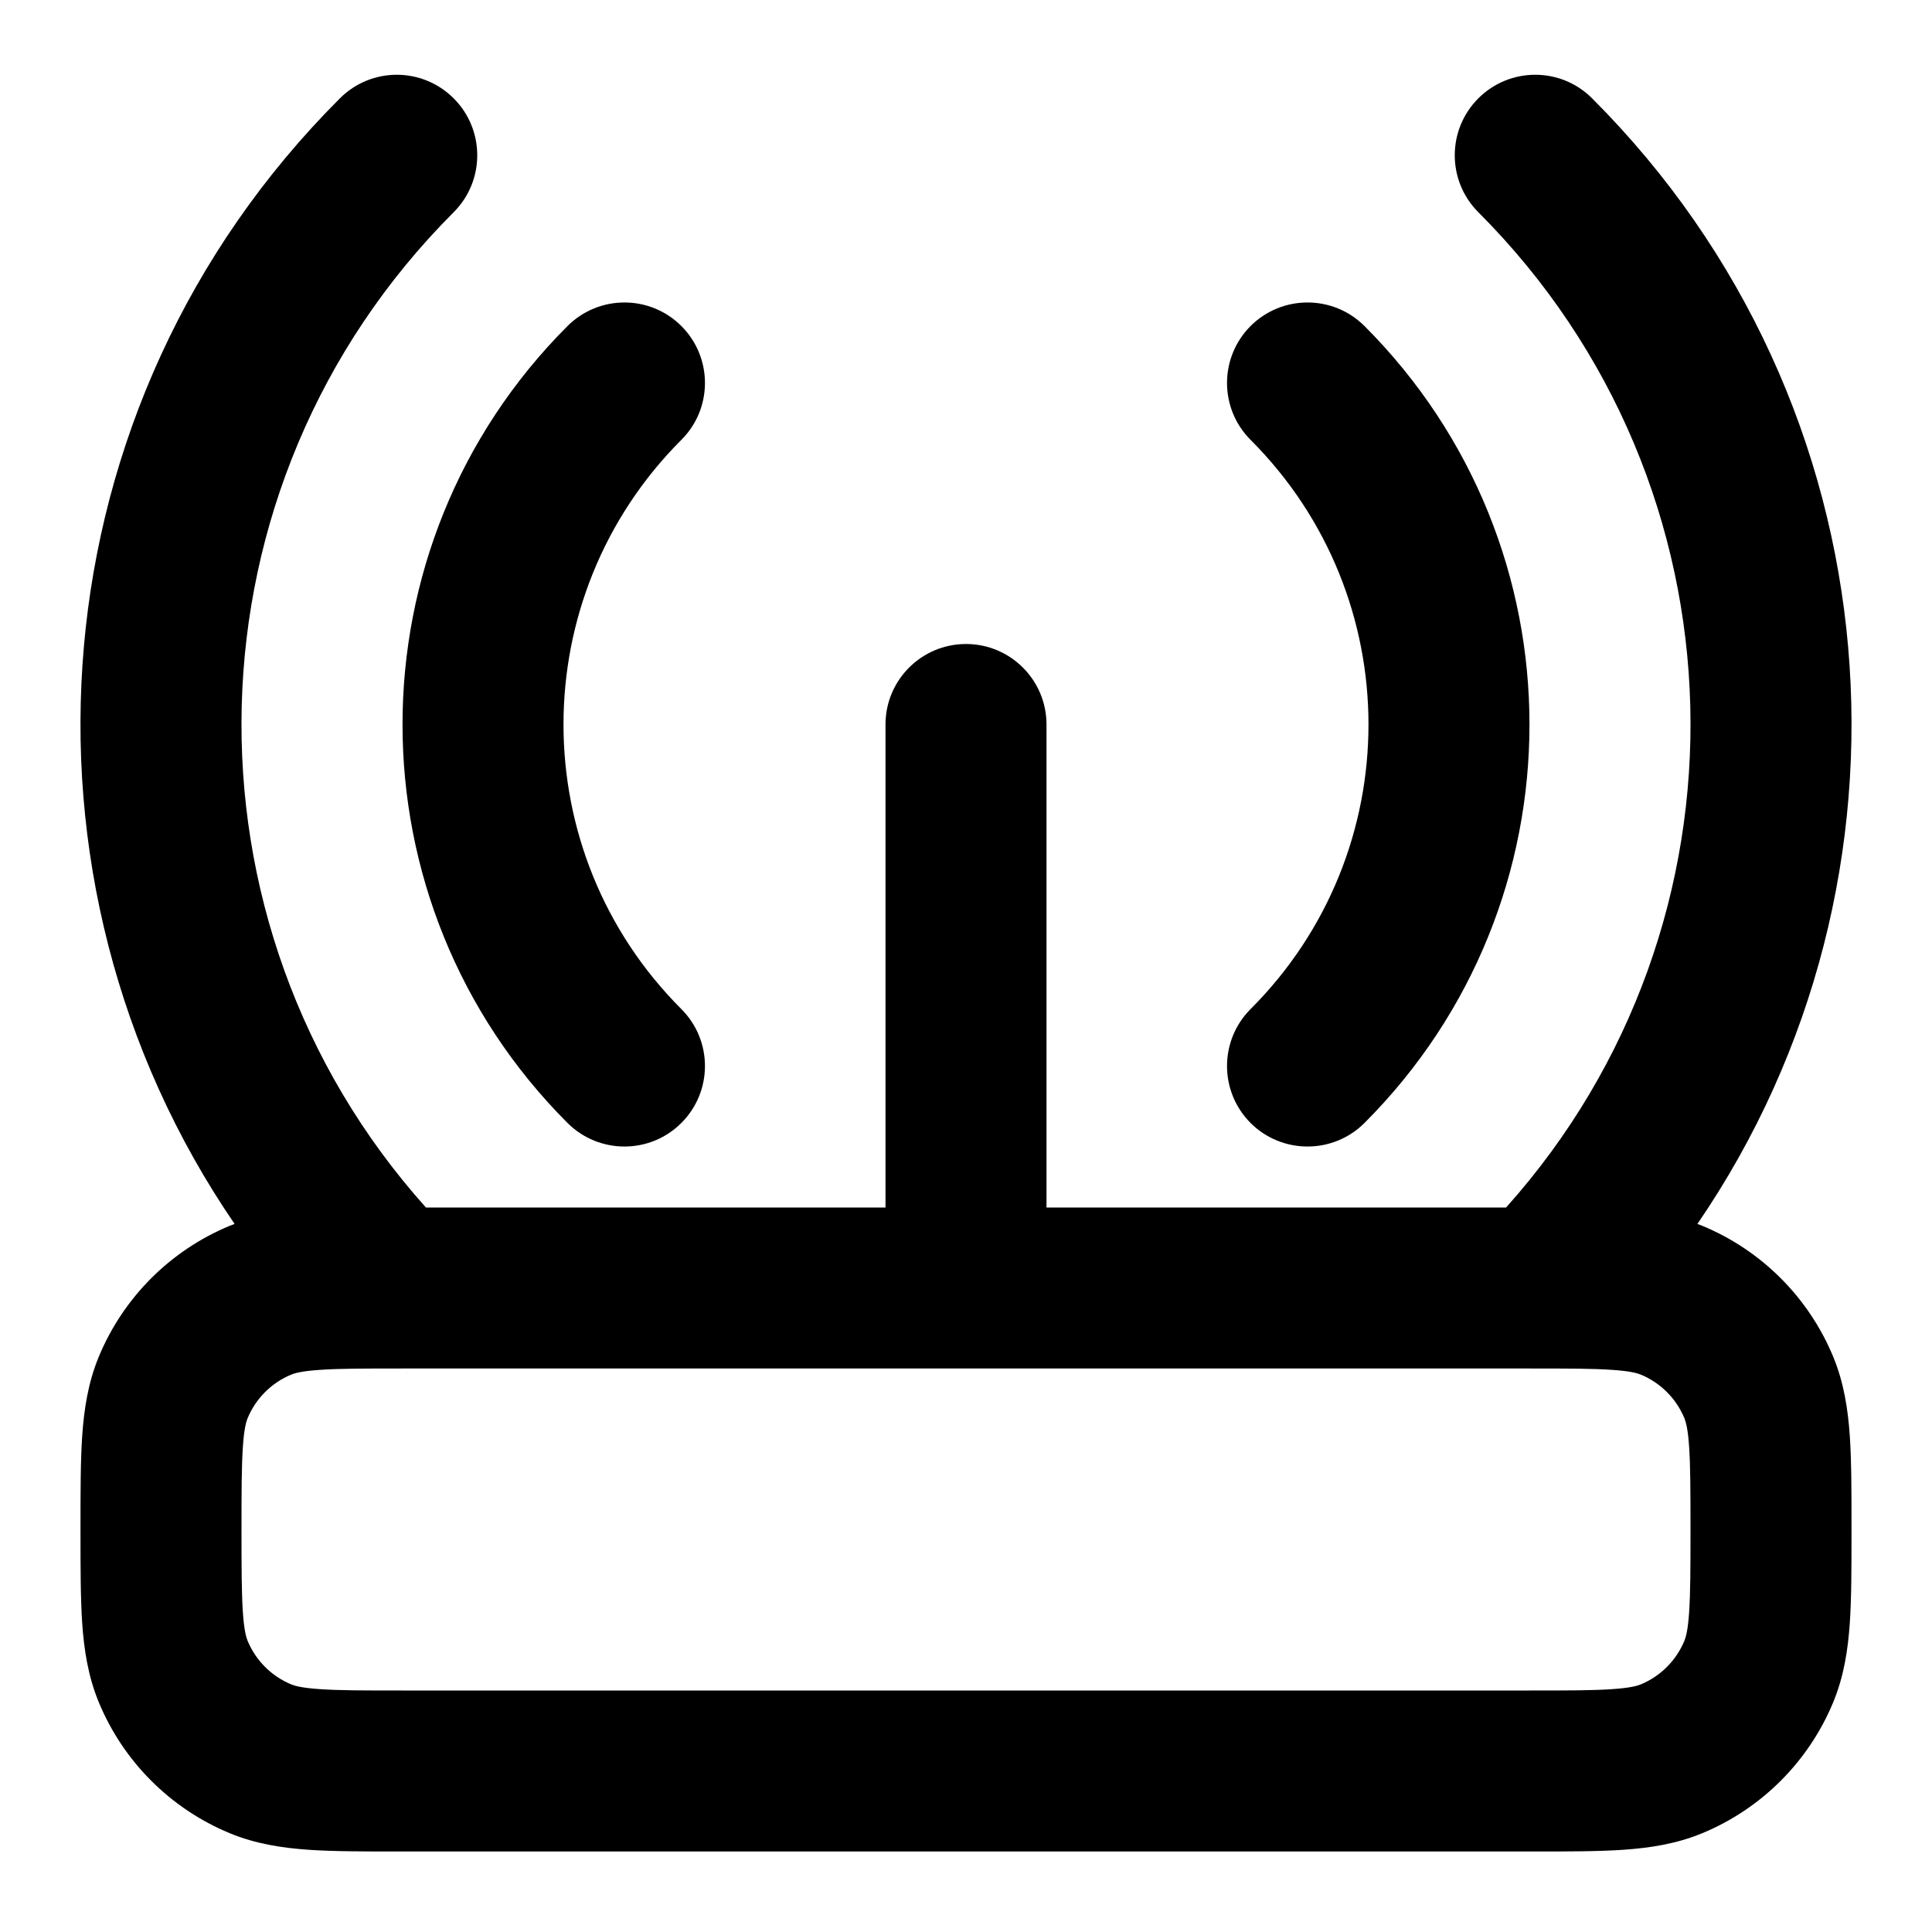 <svg xmlns="http://www.w3.org/2000/svg" width="24" height="24" viewBox="0 0 24 24">
  <defs/>
  <path d="M5.636,1.222 C6.026,1.612 6.026,2.246 5.636,2.636 C2.24,6.032 2.125,11.466 5.291,15 L11,15 L11,9 C11,8.448 11.448,8 12,8 C12.552,8 13,8.448 13,9 L13,15 L18.709,15 C21.875,11.466 21.76,6.032 18.364,2.636 C17.974,2.246 17.974,1.612 18.364,1.222 C18.755,0.831 19.388,0.831 19.778,1.222 C23.582,5.025 24.018,10.921 21.086,15.204 C21.107,15.212 21.127,15.22 21.148,15.228 C21.883,15.533 22.467,16.117 22.772,16.852 C22.907,17.178 22.956,17.508 22.979,17.838 C23,18.151 23,18.529 23,18.968 L23,19.032 C23,19.471 23,19.849 22.979,20.162 C22.956,20.492 22.907,20.822 22.772,21.148 C22.467,21.883 21.883,22.467 21.148,22.772 C20.822,22.907 20.492,22.956 20.162,22.979 C19.849,23 19.471,23 19.032,23 L4.968,23 C4.529,23 4.151,23 3.838,22.979 C3.508,22.956 3.178,22.907 2.852,22.772 C2.117,22.467 1.533,21.883 1.228,21.148 C1.093,20.822 1.044,20.492 1.021,20.162 C1,19.849 1,19.471 1,19.032 L1,18.968 C1,18.529 1,18.151 1.021,17.838 C1.044,17.508 1.093,17.178 1.228,16.852 C1.533,16.117 2.117,15.533 2.852,15.228 C2.873,15.22 2.893,15.212 2.914,15.204 C-0.018,10.921 0.418,5.025 4.222,1.222 C4.612,0.831 5.245,0.831 5.636,1.222 Z M5,17 C4.52,17 4.211,17 3.974,17.017 C3.746,17.032 3.659,17.059 3.617,17.076 C3.372,17.178 3.178,17.372 3.076,17.617 C3.059,17.659 3.032,17.746 3.017,17.974 C3.001,18.211 3,18.52 3,19 C3,19.48 3.001,19.789 3.017,20.026 C3.032,20.254 3.059,20.341 3.076,20.383 C3.178,20.628 3.372,20.822 3.617,20.924 C3.659,20.941 3.746,20.968 3.974,20.983 C4.211,21 4.52,21 5,21 L19,21 C19.48,21 19.789,21 20.026,20.983 C20.254,20.968 20.341,20.941 20.383,20.924 C20.628,20.822 20.822,20.628 20.924,20.383 C20.941,20.341 20.968,20.254 20.983,20.026 C20.999,19.789 21,19.48 21,19 C21,18.52 20.999,18.211 20.983,17.974 C20.968,17.746 20.941,17.659 20.924,17.617 C20.822,17.372 20.628,17.178 20.383,17.076 C20.341,17.059 20.254,17.032 20.026,17.017 C19.789,17 19.48,17 19,17 Z M15.535,4.05 C15.926,3.66 16.559,3.66 16.95,4.05 C19.683,6.784 19.683,11.216 16.95,13.95 C16.559,14.34 15.926,14.34 15.535,13.95 C15.145,13.559 15.145,12.926 15.535,12.535 C17.488,10.583 17.488,7.417 15.535,5.464 C15.145,5.074 15.145,4.441 15.535,4.05 Z M8.464,4.05 C8.855,4.441 8.855,5.074 8.464,5.464 C6.512,7.417 6.512,10.583 8.464,12.535 C8.855,12.926 8.855,13.559 8.464,13.95 C8.074,14.34 7.441,14.34 7.05,13.95 C4.317,11.216 4.317,6.784 7.05,4.05 C7.441,3.66 8.074,3.66 8.464,4.05 Z"/>
</svg>
